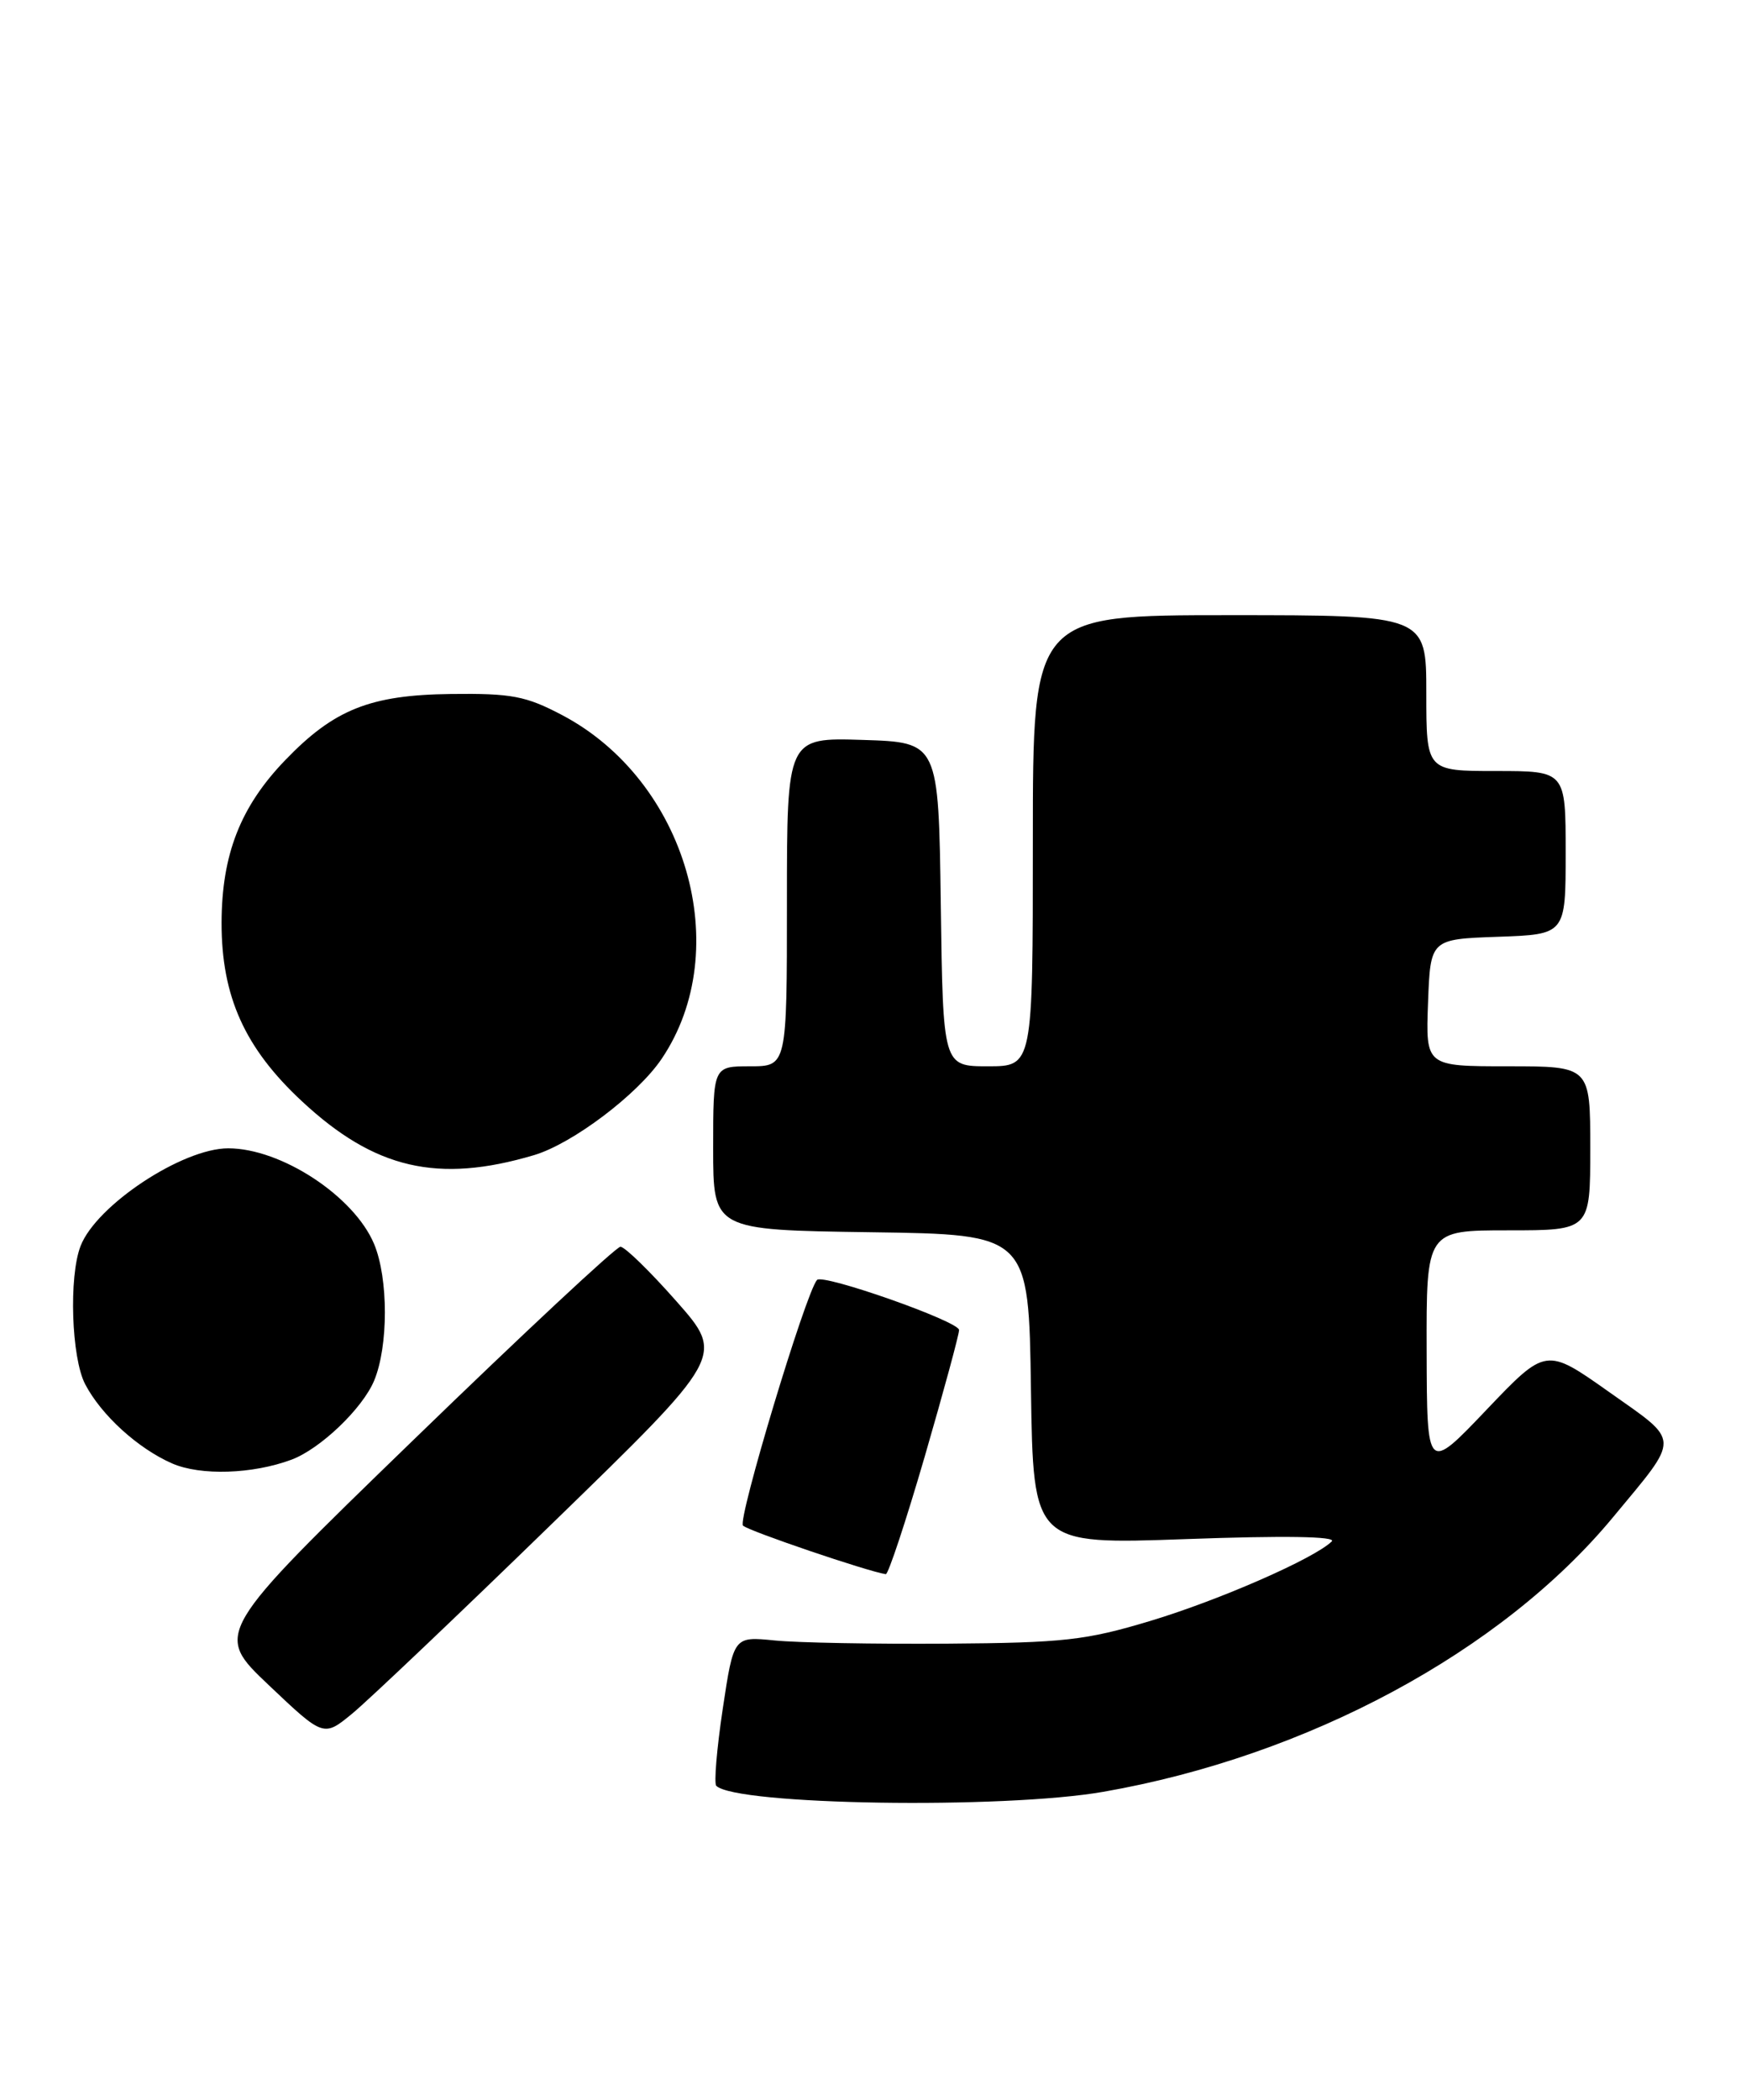 <?xml version="1.0" encoding="UTF-8" standalone="no"?>
<!DOCTYPE svg PUBLIC "-//W3C//DTD SVG 1.1//EN" "http://www.w3.org/Graphics/SVG/1.1/DTD/svg11.dtd" >
<svg xmlns="http://www.w3.org/2000/svg" xmlns:xlink="http://www.w3.org/1999/xlink" version="1.1" viewBox="0 0 213 256">
 <g >
 <path fill="currentColor"
d=" M 134.61 218.45 C 159.49 214.11 183.19 201.36 196.75 185.01 C 205.06 174.99 205.09 175.92 196.30 169.71 C 188.60 164.27 188.60 164.27 181.34 171.88 C 174.08 179.50 174.08 179.50 174.04 164.75 C 174.00 150.00 174.00 150.00 184.00 150.00 C 194.00 150.00 194.00 150.00 194.00 140.00 C 194.00 130.00 194.00 130.00 183.96 130.00 C 173.92 130.00 173.92 130.00 174.21 122.25 C 174.50 114.50 174.50 114.50 182.75 114.21 C 191.00 113.92 191.00 113.92 191.00 103.96 C 191.00 94.00 191.00 94.00 182.50 94.00 C 174.00 94.00 174.00 94.00 174.00 84.50 C 174.00 75.00 174.00 75.00 150.00 75.00 C 126.00 75.00 126.00 75.00 126.00 102.50 C 126.00 130.00 126.00 130.00 120.52 130.00 C 115.04 130.00 115.04 130.00 114.77 110.25 C 114.50 90.50 114.50 90.50 105.25 90.21 C 96.00 89.92 96.00 89.92 96.00 109.96 C 96.00 130.00 96.00 130.00 91.50 130.00 C 87.00 130.00 87.00 130.00 87.00 139.98 C 87.00 149.96 87.00 149.96 106.25 150.23 C 125.50 150.50 125.50 150.50 125.77 169.41 C 126.05 188.31 126.05 188.31 144.74 187.64 C 156.62 187.21 163.08 187.31 162.47 187.92 C 160.36 190.00 148.76 195.08 140.36 197.61 C 132.46 199.99 129.77 200.29 115.50 200.39 C 106.70 200.45 97.25 200.28 94.50 200.00 C 89.50 199.50 89.50 199.50 88.17 208.34 C 87.44 213.20 87.09 217.42 87.38 217.72 C 89.75 220.08 122.36 220.59 134.61 218.45 Z  M 67.45 185.66 C 88.40 165.31 88.40 165.31 82.52 158.65 C 79.29 154.99 76.22 152.00 75.69 152.00 C 75.17 152.00 63.80 162.60 50.43 175.56 C 26.11 199.12 26.11 199.12 32.79 205.45 C 39.48 211.79 39.48 211.79 42.99 208.90 C 44.92 207.31 55.93 196.86 67.45 185.66 Z  M 112.81 177.58 C 115.11 169.66 117.00 162.71 117.00 162.15 C 117.00 161.10 100.37 155.25 99.67 156.05 C 98.29 157.61 89.94 185.33 90.64 186.00 C 91.33 186.66 105.82 191.58 108.06 191.92 C 108.36 191.96 110.50 185.51 112.81 177.58 Z  M 35.56 177.96 C 39.07 176.65 44.21 171.74 45.64 168.33 C 47.39 164.14 47.39 155.86 45.64 151.67 C 43.20 145.84 34.30 140.00 27.84 140.00 C 22.25 140.00 11.75 146.94 9.83 151.91 C 8.38 155.64 8.71 165.55 10.39 168.76 C 12.36 172.53 16.82 176.59 21.00 178.42 C 24.47 179.93 30.80 179.73 35.56 177.96 Z  M 65.15 140.83 C 69.83 139.44 77.80 133.43 80.73 129.07 C 89.70 115.76 83.74 95.18 68.59 87.19 C 64.15 84.85 62.41 84.52 54.99 84.61 C 45.16 84.73 40.75 86.49 34.80 92.67 C 29.33 98.34 27.05 104.18 27.03 112.50 C 27.02 121.48 29.85 127.77 36.83 134.26 C 45.71 142.53 53.42 144.31 65.15 140.83 Z "/>
</g>
</svg>